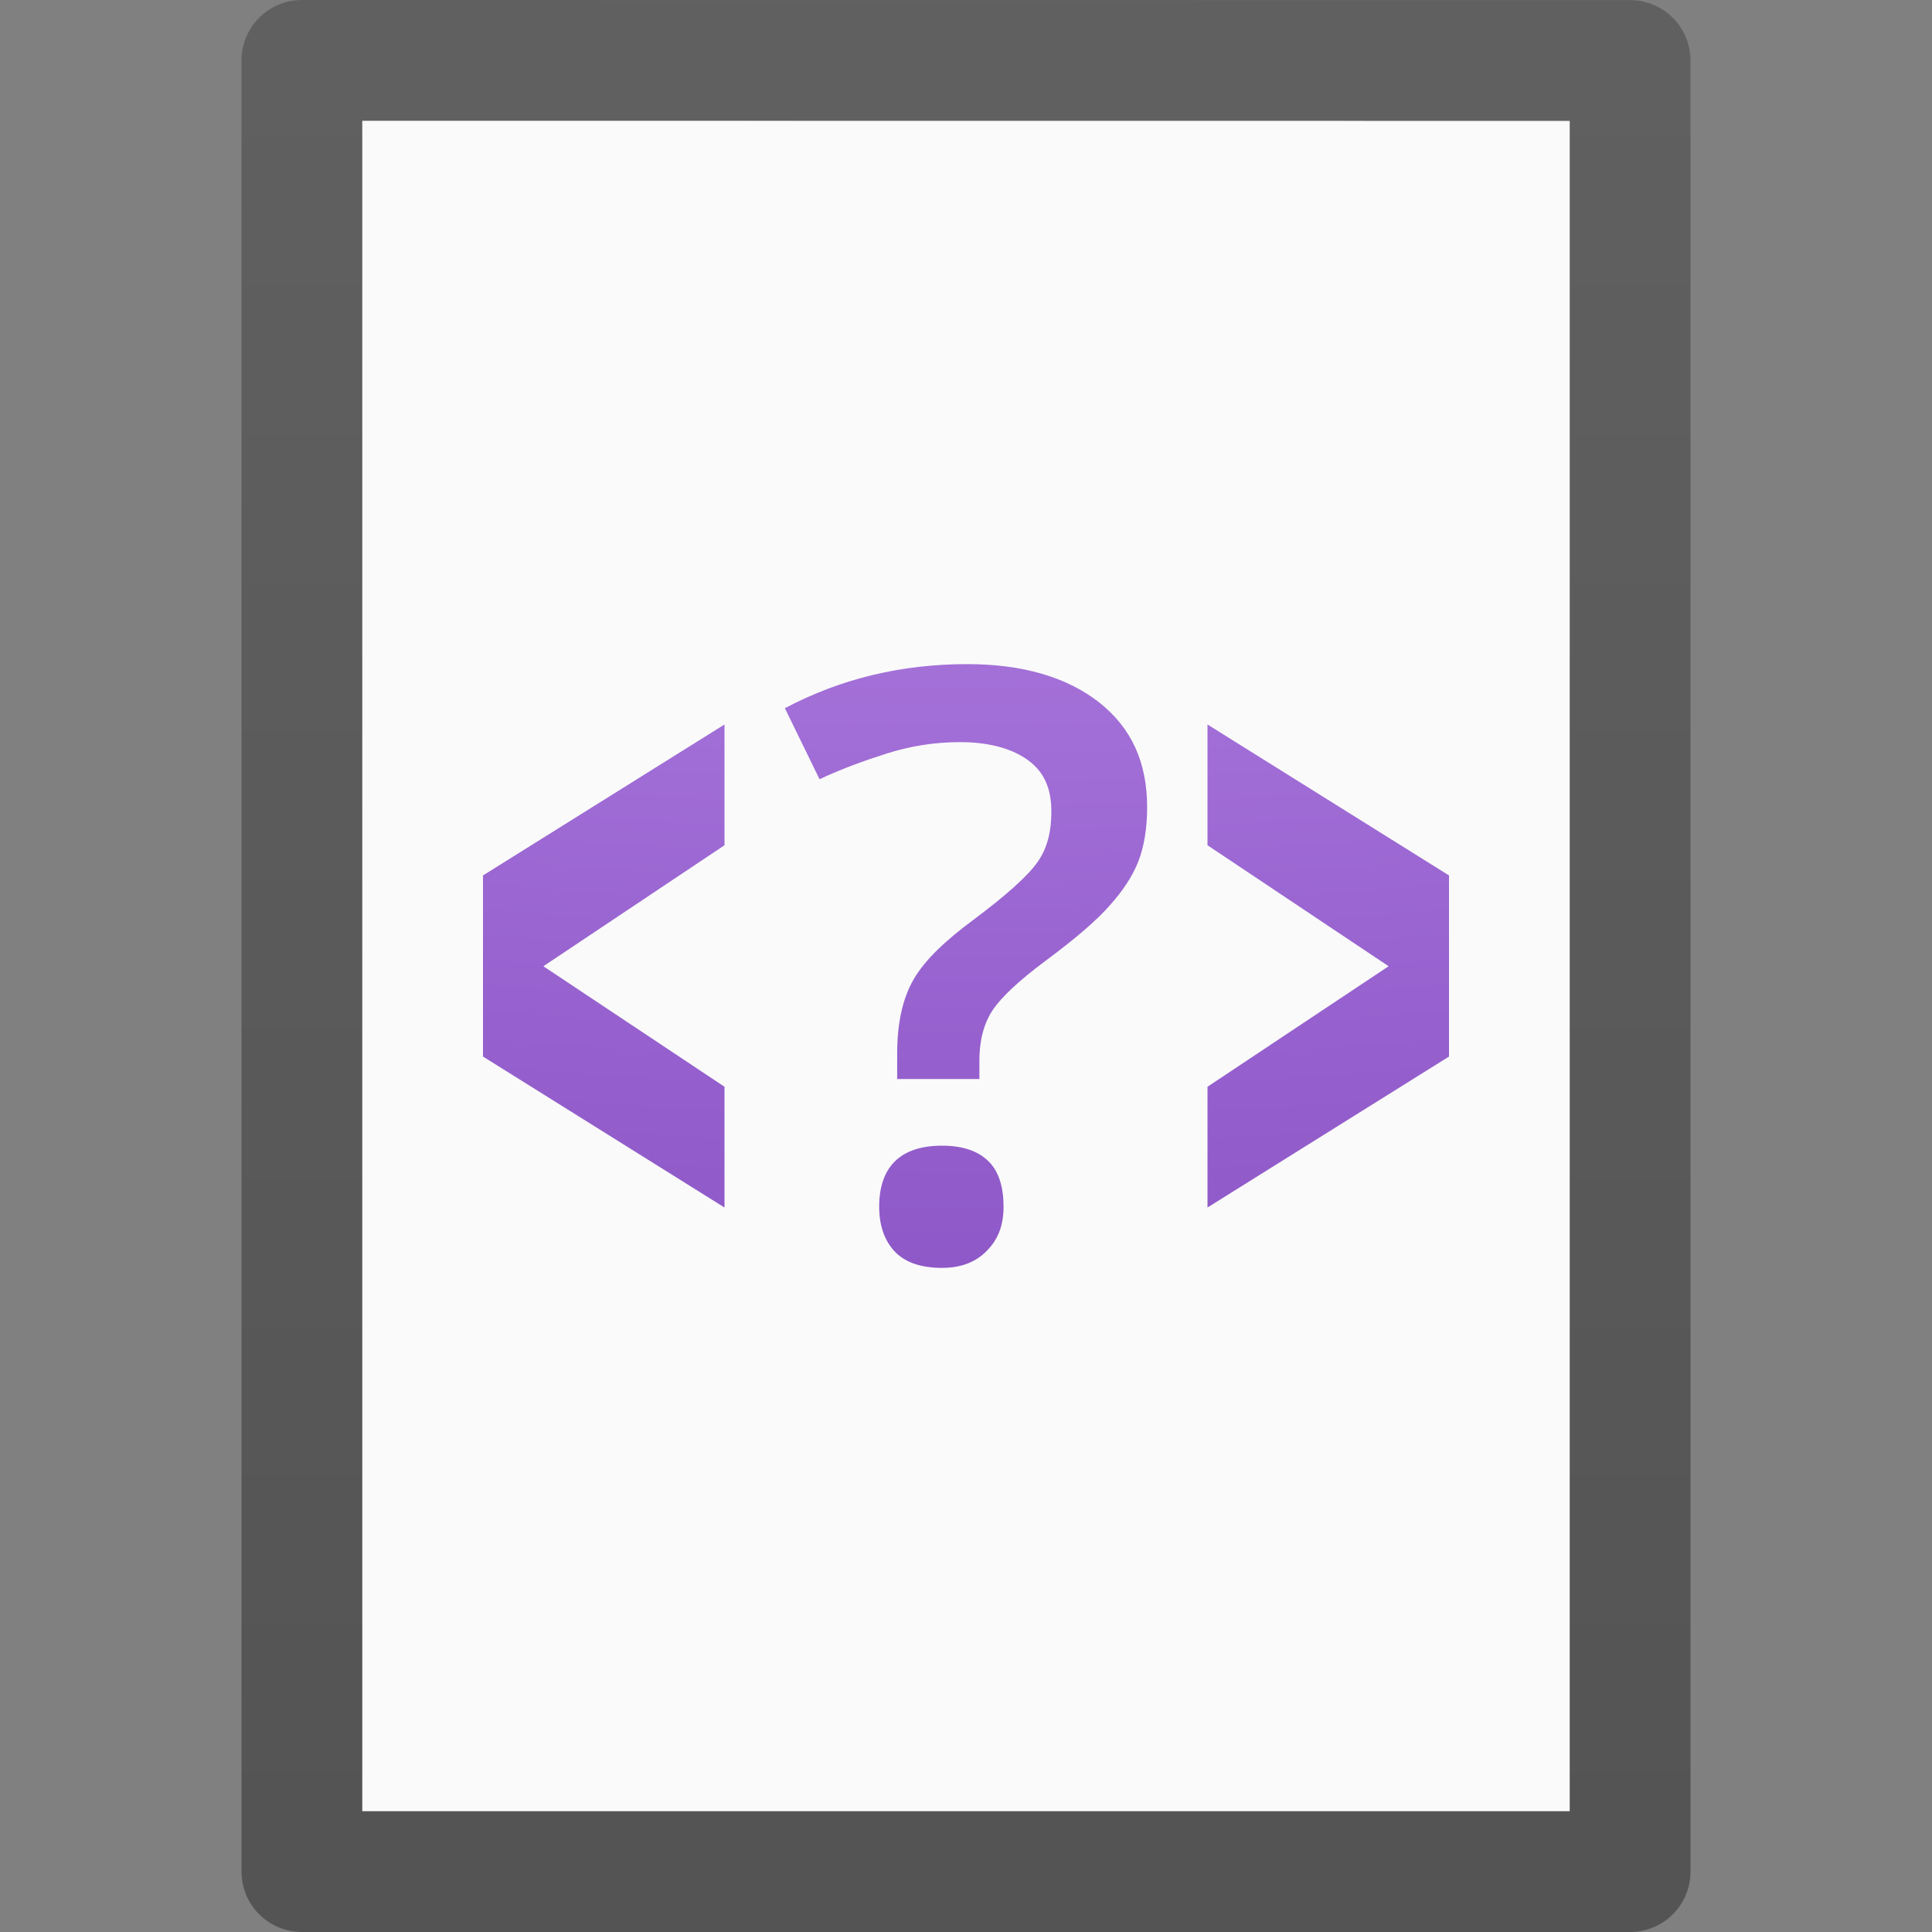 <?xml version="1.0" encoding="UTF-8" standalone="no"?>
<svg
   xmlns:dc="http://purl.org/dc/elements/1.1/"
   xmlns:cc="http://creativecommons.org/ns#"
   xmlns:rdf="http://www.w3.org/1999/02/22-rdf-syntax-ns#"
   xmlns:svg="http://www.w3.org/2000/svg"
   xmlns="http://www.w3.org/2000/svg"
   xmlns:xlink="http://www.w3.org/1999/xlink"
   version="1.1"
   width="16"
   height="16"
   id="svg3810">
  <rect width="100%" height="100%" fill="#808080" stroke="none"/>
  <defs
     id="defs3812">
    <linearGradient
       id="linearGradient3104-9">
      <stop
         id="stop3106-5"
         style="stop-color:#000000;stop-opacity:0.34"
         offset="0" />
      <stop
         id="stop3108-5"
         style="stop-color:#000000;stop-opacity:0.247"
         offset="1" />
    </linearGradient>
    <linearGradient
       x1="-51.786"
       y1="50.786"
       x2="-51.786"
       y2="2.906"
       id="linearGradient3019"
       xlink:href="#linearGradient3104-9"
       gradientUnits="userSpaceOnUse"
       gradientTransform="matrix(0.254,0,0,0.305,19.129,-0.685)" />
    <linearGradient
       id="linearGradient4330">
      <stop
         id="stop4332"
         style="stop-color:#e4c6fa;stop-opacity:1"
         offset="0" />
      <stop
         id="stop4334"
         style="stop-color:#cd9ef7;stop-opacity:1"
         offset="0.262" />
      <stop
         id="stop4336"
         style="stop-color:#7239b3;stop-opacity:1"
         offset="0.705" />
      <stop
         id="stop4338"
         style="stop-color:#452981;stop-opacity:1"
         offset="1" />
    </linearGradient>
    <radialGradient
       r="12.672"
       fy="16.232"
       fx="17.348"
       cy="16.232"
       cx="17.348"
       gradientTransform="matrix(0,3.74,-4.955,0,88.431,-81.327)"
       gradientUnits="userSpaceOnUse"
       id="radialGradient885"
       xlink:href="#linearGradient4330" />
  </defs>
  <path
     style="display:inline;fill:#fafafa;fill-opacity:1;stroke:none"
     id="path4160"
     d="m 3,1 c 2.292,0 10,8.904e-4 10,8.904e-4 L 13,15 C 13,15 6.333,15 3,15 3,10.333 3,5.667 3,1 Z" />
  <path
     style="display:inline;fill:none;stroke:url(#linearGradient3019);stroke-width:1;stroke-linecap:butt;stroke-linejoin:round;stroke-miterlimit:4;stroke-dasharray:none;stroke-dashoffset:0;stroke-opacity:1"
     id="path4160-8"
     d="m 2.5,0.5 c 2.521,0 11,9.54e-4 11,9.54e-4 l 1.3e-5,14.999 c 0,0 -7.333,0 -11,0 0,-5 0,-10 0,-15 z" />
  <path
     id="path848"
     d="M 8.012 5.5 C 7.473 5.5 6.972 5.616 6.5 5.865 L 6.787 6.453 C 6.966 6.369 7.155 6.3 7.344 6.24 C 7.532 6.181 7.73 6.146 7.951 6.146 C 8.195 6.146 8.391 6.202 8.521 6.301 C 8.652 6.4 8.707 6.537 8.707 6.723 C 8.707 6.881 8.675 7.022 8.594 7.137 C 8.515 7.251 8.339 7.41 8.062 7.617 C 7.83 7.789 7.659 7.95 7.566 8.111 C 7.473 8.272 7.43 8.48 7.43 8.723 L 7.43 8.936 L 8.111 8.936 L 8.111 8.783 C 8.111 8.605 8.153 8.465 8.225 8.359 C 8.299 8.253 8.44 8.12 8.656 7.959 C 8.91 7.771 9.087 7.617 9.189 7.5 C 9.294 7.383 9.375 7.265 9.426 7.137 C 9.477 7.007 9.5 6.851 9.5 6.686 C 9.5 6.313 9.371 6.03 9.104 5.818 C 8.836 5.607 8.467 5.5 8.012 5.5 z M 6 6 L 4 7.25 L 4 8.75 L 6 10 L 6 9 L 4.5 8.002 L 6 7 L 6 6 z M 10 6 L 10 7 L 11.5 8.002 L 10 9 L 10 10 L 12 8.75 L 12 7.25 L 10 6 z M 7.801 9.488 C 7.459 9.488 7.281 9.661 7.281 9.994 C 7.281 10.155 7.328 10.281 7.416 10.371 C 7.504 10.459 7.636 10.5 7.801 10.5 C 7.966 10.5 8.086 10.448 8.174 10.357 C 8.264 10.265 8.311 10.151 8.311 9.994 C 8.311 9.835 8.274 9.703 8.186 9.617 C 8.097 9.529 7.968 9.488 7.801 9.488 z "
     style="color:#bebebe;opacity:1;isolation:auto;mix-blend-mode:normal;fill:url(#radialGradient885);fill-opacity:1;stroke-width:0.5;marker:none;font-variant-east_asian:normal;vector-effect:none;stroke:none;stroke-linecap:butt;stroke-linejoin:round;stroke-miterlimit:4;stroke-dasharray:none;stroke-dashoffset:0;stroke-opacity:1" />
</svg>
